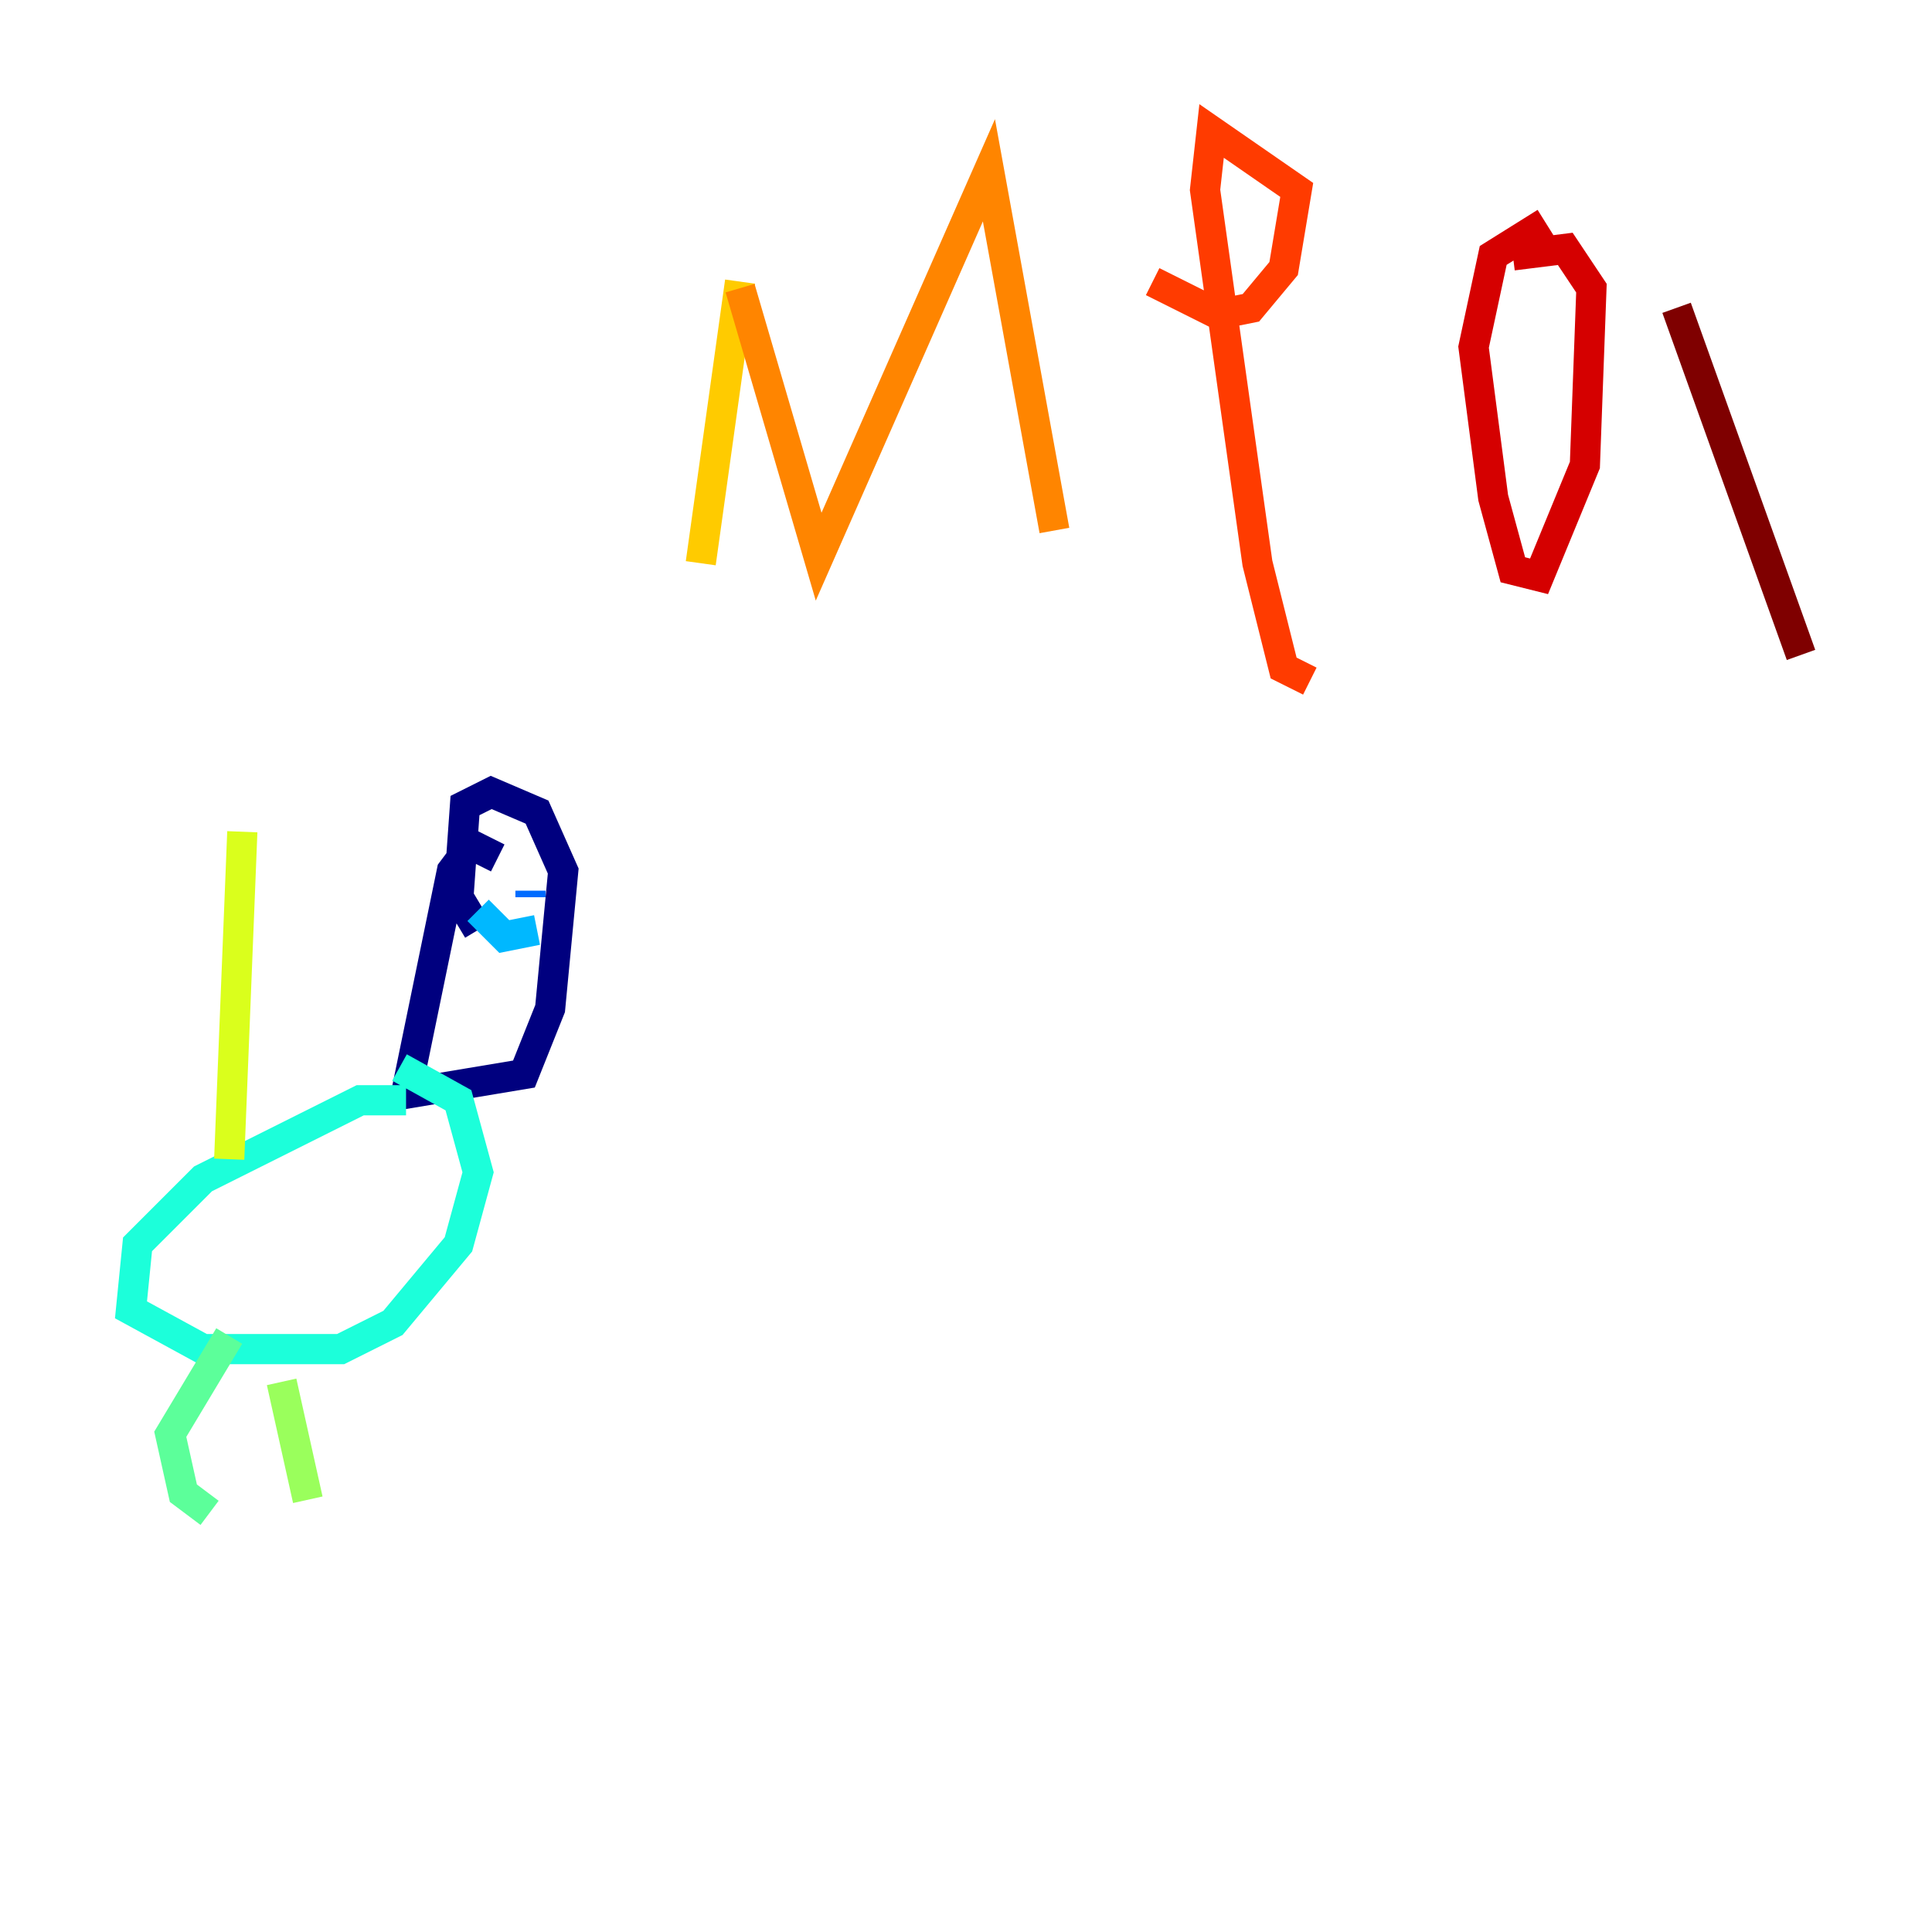 <?xml version="1.0" encoding="utf-8" ?>
<svg baseProfile="tiny" height="128" version="1.2" viewBox="0,0,128,128" width="128" xmlns="http://www.w3.org/2000/svg" xmlns:ev="http://www.w3.org/2001/xml-events" xmlns:xlink="http://www.w3.org/1999/xlink"><defs /><polyline fill="none" points="32.976,56.841 31.241,55.973 29.939,57.709 26.902,72.461 34.712,71.159 36.447,66.82 37.315,57.709 35.58,53.803 32.542,52.502 30.807,53.37 30.373,59.444 31.675,61.614" stroke="#00007f" stroke-width="2" /><polyline fill="none" points="32.542,59.01 32.542,59.01" stroke="#0000d5" stroke-width="2" /><polyline fill="none" points="34.712,59.01 34.712,59.01" stroke="#001cff" stroke-width="2" /><polyline fill="none" points="35.146,59.01 35.146,59.444" stroke="#006cff" stroke-width="2" /><polyline fill="none" points="31.675,60.312 33.41,62.047 35.58,61.614" stroke="#00b8ff" stroke-width="2" /><polyline fill="none" points="26.902,72.895 23.864,72.895 13.451,78.102 9.112,82.441 8.678,86.78 13.451,89.383 22.563,89.383 26.034,87.647 30.373,82.441 31.675,77.668 30.373,72.895 26.468,70.725" stroke="#1cffda" stroke-width="2" /><polyline fill="none" points="15.186,88.515 11.281,95.024 12.149,98.929 13.885,100.231" stroke="#5cff9a" stroke-width="2" /><polyline fill="none" points="18.658,91.552 20.393,99.363" stroke="#9aff5c" stroke-width="2" /><polyline fill="none" points="15.186,76.8 16.054,55.105" stroke="#daff1c" stroke-width="2" /><polyline fill="none" points="49.031,18.658 46.427,37.315" stroke="#ffcb00" stroke-width="2" /><polyline fill="none" points="49.031,19.091 54.237,36.881 65.519,11.281 69.858,35.146" stroke="#ff8500" stroke-width="2" /><polyline fill="none" points="76.366,18.658 80.705,20.827 82.875,20.393 85.044,17.79 85.912,12.583 80.271,8.678 79.837,12.583 83.308,37.315 85.044,44.258 86.78,45.125" stroke="#ff3b00" stroke-width="2" /><polyline fill="none" points="102.4,14.752 98.929,16.922 97.627,22.997 98.929,32.976 100.231,37.749 101.966,38.183 105.003,30.807 105.437,19.091 103.702,16.488 100.231,16.922" stroke="#d50000" stroke-width="2" /><polyline fill="none" points="111.078,20.393 119.322,43.39" stroke="#7f0000" stroke-width="2" /></svg>